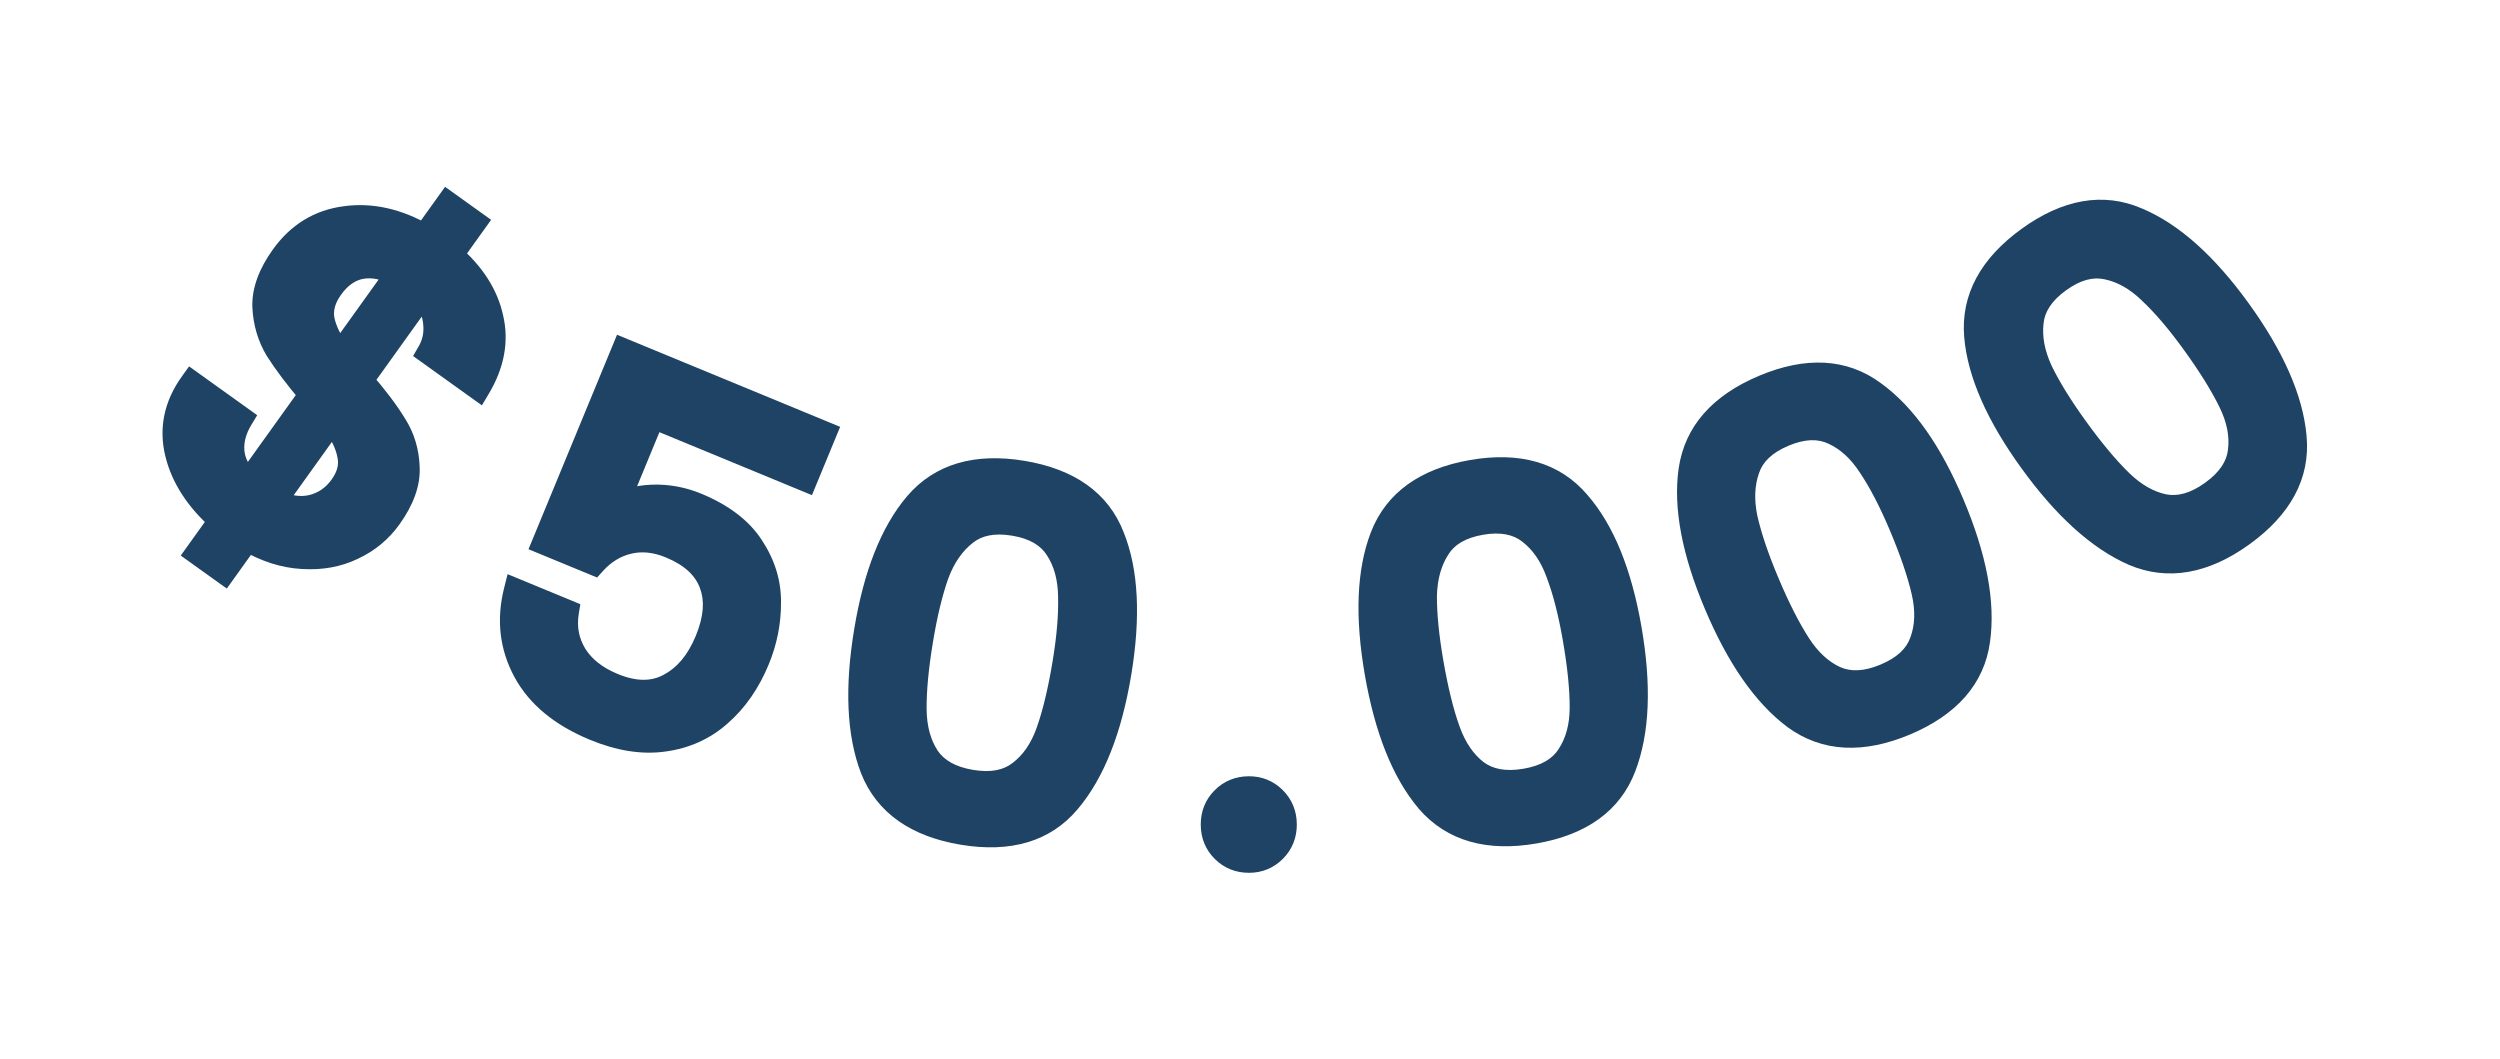 <svg width="203" height="86" viewBox="0 0 203 86" fill="none" xmlns="http://www.w3.org/2000/svg">
<path d="M31.621 42.002C30.845 43.085 29.843 43.91 28.618 44.475C27.414 45.056 26.059 45.298 24.553 45.203C23.068 45.123 21.575 44.643 20.073 43.763L18.185 46.396L16.072 44.881L17.959 42.248C16.062 40.593 14.873 38.772 14.393 36.788C13.913 34.803 14.31 32.922 15.584 31.145L19.55 33.988C19.009 34.88 18.775 35.778 18.848 36.684C18.936 37.567 19.37 38.404 20.15 39.192L25.277 32.04C24.089 30.631 23.172 29.415 22.526 28.395C21.895 27.352 21.55 26.186 21.49 24.896C21.452 23.622 21.946 22.27 22.971 20.839C24.261 19.04 25.954 18.006 28.05 17.737C30.161 17.446 32.306 17.933 34.483 19.199L36.37 16.565L38.483 18.08L36.596 20.713C38.379 22.254 39.472 23.956 39.874 25.82C40.315 27.678 39.966 29.56 38.828 31.468L34.862 28.625C35.278 27.906 35.446 27.124 35.363 26.277C35.297 25.409 34.954 24.606 34.335 23.867L29.301 30.889C30.505 32.277 31.422 33.492 32.053 34.535C32.699 35.556 33.041 36.703 33.079 37.977C33.133 39.23 32.647 40.571 31.621 42.002ZM26.882 23.347C26.245 24.236 26.008 25.116 26.171 25.987C26.355 26.874 26.827 27.819 27.584 28.822L32.292 22.255C31.282 21.695 30.294 21.495 29.326 21.654C28.381 21.829 27.566 22.394 26.882 23.347ZM22.263 40.707C23.326 41.239 24.345 41.396 25.322 41.177C26.314 40.937 27.121 40.384 27.743 39.517C28.364 38.65 28.575 37.784 28.375 36.918C28.212 36.047 27.752 35.11 26.994 34.108L22.263 40.707Z" fill="#1E4364"/>
<path d="M28.618 44.475L28.199 43.567L28.191 43.571L28.183 43.574L28.618 44.475ZM24.553 45.203L24.616 44.205L24.607 44.204L24.553 45.203ZM20.073 43.763L20.578 42.9L19.791 42.439L19.26 43.18L20.073 43.763ZM18.185 46.396L17.602 47.209L18.415 47.791L18.998 46.979L18.185 46.396ZM16.072 44.881L15.259 44.299L14.676 45.111L15.489 45.694L16.072 44.881ZM17.959 42.248L18.772 42.831L19.302 42.092L18.617 41.495L17.959 42.248ZM14.393 36.788L13.421 37.023L14.393 36.788ZM15.584 31.145L16.166 30.332L15.354 29.749L14.771 30.562L15.584 31.145ZM19.55 33.988L20.405 34.507L20.885 33.715L20.133 33.175L19.55 33.988ZM18.848 36.684L17.851 36.764L17.852 36.773L17.853 36.783L18.848 36.684ZM20.15 39.192L19.439 39.895L20.272 40.738L20.963 39.775L20.15 39.192ZM25.277 32.04L26.09 32.623L26.543 31.99L26.042 31.395L25.277 32.04ZM22.526 28.395L21.67 28.912L21.676 28.921L21.681 28.929L22.526 28.395ZM21.49 24.896L20.491 24.926L20.491 24.934L20.491 24.942L21.49 24.896ZM28.05 17.737L28.177 18.729L28.186 18.728L28.05 17.737ZM34.483 19.199L33.98 20.063L34.766 20.52L35.295 19.781L34.483 19.199ZM36.37 16.565L36.953 15.753L36.14 15.17L35.558 15.983L36.37 16.565ZM38.483 18.08L39.296 18.663L39.879 17.85L39.066 17.267L38.483 18.08ZM36.596 20.713L35.783 20.131L35.251 20.873L35.942 21.47L36.596 20.713ZM39.875 25.82L38.897 26.031L38.899 26.041L38.901 26.051L39.875 25.82ZM38.828 31.468L38.245 32.281L39.13 32.914L39.687 31.98L38.828 31.468ZM34.862 28.625L33.997 28.123L33.541 28.909L34.279 29.437L34.862 28.625ZM35.363 26.277L34.366 26.354L34.367 26.364L34.368 26.374L35.363 26.277ZM34.335 23.867L35.102 23.225L34.274 22.236L33.522 23.284L34.335 23.867ZM29.301 30.889L28.489 30.306L28.029 30.948L28.546 31.544L29.301 30.889ZM32.053 34.535L31.197 35.052L31.202 35.061L31.207 35.069L32.053 34.535ZM33.079 37.977L32.079 38.007L32.08 38.02L33.079 37.977ZM26.171 25.987L25.188 26.171L25.19 26.181L25.192 26.191L26.171 25.987ZM27.584 28.822L26.787 29.424L27.606 30.508L28.397 29.404L27.584 28.822ZM32.292 22.255L33.105 22.837L33.759 21.924L32.777 21.38L32.292 22.255ZM29.326 21.654L29.164 20.668L29.154 20.669L29.144 20.671L29.326 21.654ZM22.263 40.707L21.451 40.124L20.768 41.077L21.816 41.601L22.263 40.707ZM25.322 41.177L25.54 42.153L25.549 42.151L25.557 42.149L25.322 41.177ZM28.375 36.918L27.392 37.102L27.396 37.123L27.401 37.144L28.375 36.918ZM26.994 34.108L27.792 33.505L26.973 32.421L26.181 33.525L26.994 34.108ZM30.809 41.419C30.134 42.36 29.269 43.073 28.199 43.567L29.037 45.383C30.418 44.746 31.555 43.81 32.434 42.584L30.809 41.419ZM28.183 43.574C27.154 44.071 25.973 44.291 24.616 44.205L24.489 46.201C26.145 46.306 27.675 46.04 29.052 45.376L28.183 43.574ZM24.607 44.204C23.306 44.134 21.966 43.713 20.578 42.9L19.567 44.626C21.183 45.572 22.83 46.111 24.499 46.201L24.607 44.204ZM19.26 43.18L17.372 45.814L18.998 46.979L20.885 44.346L19.26 43.18ZM18.767 45.583L16.654 44.069L15.489 45.694L17.602 47.209L18.767 45.583ZM16.884 45.464L18.772 42.831L17.147 41.666L15.259 44.299L16.884 45.464ZM18.617 41.495C16.839 39.943 15.786 38.293 15.365 36.553L13.421 37.023C13.96 39.252 15.285 41.242 17.302 43.002L18.617 41.495ZM15.365 36.553C14.958 34.872 15.278 33.287 16.396 31.727L14.771 30.562C13.341 32.557 12.867 34.733 13.421 37.023L15.365 36.553ZM15.001 31.957L18.967 34.801L20.133 33.175L16.166 30.332L15.001 31.957ZM18.695 33.469C18.062 34.513 17.759 35.619 17.851 36.764L19.845 36.603C19.791 35.938 19.956 35.246 20.405 34.507L18.695 33.469ZM17.853 36.783C17.969 37.947 18.539 38.985 19.439 39.895L20.861 38.489C20.201 37.822 19.903 37.188 19.843 36.584L17.853 36.783ZM20.963 39.775L26.09 32.623L24.464 31.457L19.337 38.609L20.963 39.775ZM26.042 31.395C24.87 30.005 23.984 28.828 23.371 27.86L21.681 28.929C22.36 30.003 23.309 31.256 24.513 32.684L26.042 31.395ZM23.382 27.877C22.843 26.985 22.542 25.983 22.489 24.85L20.491 24.942C20.558 26.388 20.948 27.718 21.67 28.912L23.382 27.877ZM22.49 24.866C22.46 23.881 22.839 22.741 23.784 21.422L22.159 20.256C21.053 21.798 20.444 23.363 20.491 24.926L22.49 24.866ZM23.784 21.422C24.921 19.836 26.371 18.961 28.177 18.729L27.922 16.745C25.537 17.052 23.601 18.244 22.159 20.256L23.784 21.422ZM28.186 18.728C30.038 18.472 31.96 18.889 33.98 20.063L34.985 18.334C32.651 16.978 30.284 16.42 27.913 16.746L28.186 18.728ZM35.295 19.781L37.183 17.148L35.558 15.983L33.67 18.616L35.295 19.781ZM35.788 17.378L37.901 18.893L39.066 17.267L36.953 15.753L35.788 17.378ZM37.671 17.498L35.783 20.131L37.408 21.296L39.296 18.663L37.671 17.498ZM35.942 21.47C37.6 22.903 38.55 24.425 38.897 26.031L40.852 25.609C40.393 23.487 39.157 21.605 37.25 19.957L35.942 21.47ZM38.901 26.051C39.272 27.614 38.997 29.232 37.969 30.956L39.687 31.98C40.934 29.889 41.358 27.741 40.848 25.59L38.901 26.051ZM39.411 30.655L35.444 27.812L34.279 29.437L38.245 32.281L39.411 30.655ZM35.727 29.126C36.251 28.222 36.461 27.23 36.359 26.181L34.368 26.374C34.431 27.018 34.306 27.59 33.997 28.123L35.727 29.126ZM36.36 26.201C36.276 25.103 35.84 24.106 35.102 23.225L33.569 24.509C34.068 25.106 34.317 25.716 34.366 26.354L36.36 26.201ZM33.522 23.284L28.489 30.306L30.114 31.472L35.148 24.45L33.522 23.284ZM28.546 31.544C29.729 32.908 30.606 34.076 31.197 35.052L32.908 34.017C32.237 32.908 31.281 31.645 30.057 30.234L28.546 31.544ZM31.207 35.069C31.753 35.931 32.046 36.902 32.079 38.007L34.078 37.947C34.035 36.504 33.645 35.181 32.898 34L31.207 35.069ZM32.08 38.02C32.121 38.974 31.755 40.098 30.809 41.419L32.434 42.584C33.538 41.044 34.145 39.485 34.078 37.934L32.08 38.02ZM26.07 22.765C25.313 23.82 24.964 24.971 25.188 26.171L27.154 25.804C27.052 25.261 27.177 24.652 27.695 23.93L26.07 22.765ZM25.192 26.191C25.416 27.268 25.972 28.347 26.787 29.424L28.382 28.219C27.681 27.291 27.295 26.481 27.15 25.784L25.192 26.191ZM28.397 29.404L33.105 22.837L31.479 21.672L26.772 28.239L28.397 29.404ZM32.777 21.38C31.607 20.731 30.391 20.465 29.164 20.668L29.489 22.641C30.196 22.524 30.958 22.659 31.807 23.129L32.777 21.38ZM29.144 20.671C27.891 20.903 26.869 21.65 26.07 22.765L27.695 23.93C28.263 23.138 28.87 22.756 29.508 22.638L29.144 20.671ZM21.816 41.601C23.044 42.216 24.299 42.431 25.54 42.153L25.104 40.201C24.392 40.361 23.608 40.262 22.711 39.813L21.816 41.601ZM25.557 42.149C26.794 41.85 27.801 41.151 28.556 40.099L26.93 38.934C26.442 39.616 25.835 40.024 25.087 40.205L25.557 42.149ZM28.556 40.099C29.308 39.05 29.627 37.895 29.349 36.693L27.401 37.144C27.523 37.673 27.421 38.249 26.93 38.934L28.556 40.099ZM29.358 36.735C29.157 35.661 28.607 34.582 27.792 33.505L26.196 34.711C26.897 35.638 27.267 36.433 27.392 37.102L29.358 36.735ZM26.181 33.525L21.451 40.124L23.076 41.29L27.807 34.69L26.181 33.525Z" fill="#1E4364"/>
<path d="M65.388 38.9L53.001 33.788L49.964 41.145C50.767 40.669 51.77 40.405 52.974 40.354C54.203 40.313 55.396 40.531 56.555 41.01C58.625 41.864 60.118 43 61.034 44.416C61.974 45.843 62.435 47.346 62.418 48.925C62.425 50.515 62.119 52.062 61.498 53.566C60.745 55.39 59.716 56.869 58.411 58.004C57.141 59.124 55.636 59.8 53.895 60.034C52.179 60.278 50.31 59.982 48.289 59.148C45.602 58.039 43.72 56.483 42.643 54.481C41.565 52.478 41.319 50.314 41.904 47.988L46.008 49.682C45.801 50.952 46.023 52.126 46.675 53.203C47.337 54.255 48.371 55.071 49.776 55.651C51.526 56.373 53.051 56.382 54.351 55.679C55.676 54.985 56.7 53.763 57.422 52.013C58.155 50.238 58.271 48.699 57.77 47.396C57.279 46.069 56.171 45.049 54.446 44.337C53.238 43.838 52.088 43.724 50.995 43.994C49.938 44.25 49.01 44.819 48.213 45.702L44.22 44.054L50.645 28.488L66.914 35.203L65.388 38.9Z" fill="#1E4364"/>
<path d="M65.388 38.9L65.006 39.825L65.931 40.206L66.312 39.282L65.388 38.9ZM53.001 33.788L53.383 32.863L52.459 32.482L52.077 33.406L53.001 33.788ZM49.964 41.145L49.04 40.764L47.895 43.537L50.475 42.005L49.964 41.145ZM52.974 40.354L52.941 39.354L52.932 39.355L52.974 40.354ZM61.034 44.416L60.194 44.959L60.199 44.967L61.034 44.416ZM62.418 48.925L61.418 48.915L61.418 48.922L61.418 48.93L62.418 48.925ZM58.411 58.004L57.755 57.249L57.75 57.254L58.411 58.004ZM53.895 60.034L53.762 59.043L53.754 59.044L53.895 60.034ZM42.643 54.481L43.523 54.007L42.643 54.481ZM41.904 47.988L42.286 47.063L41.216 46.622L40.934 47.744L41.904 47.988ZM46.008 49.682L46.995 49.843L47.123 49.06L46.39 48.757L46.008 49.682ZM46.675 53.203L45.82 53.72L45.824 53.728L45.829 53.735L46.675 53.203ZM54.351 55.679L53.887 54.793L53.875 54.799L54.351 55.679ZM57.77 47.396L56.832 47.743L56.836 47.755L57.77 47.396ZM50.995 43.994L51.23 44.966L51.236 44.965L50.995 43.994ZM48.213 45.702L47.832 46.626L48.483 46.895L48.956 46.372L48.213 45.702ZM44.22 44.054L43.296 43.672L42.914 44.597L43.839 44.978L44.22 44.054ZM50.645 28.488L51.027 27.563L50.102 27.182L49.721 28.106L50.645 28.488ZM66.914 35.203L67.838 35.584L68.22 34.66L67.296 34.279L66.914 35.203ZM65.769 37.976L53.383 32.863L52.62 34.712L65.006 39.825L65.769 37.976ZM52.077 33.406L49.04 40.764L50.889 41.527L53.926 34.169L52.077 33.406ZM50.475 42.005C51.1 41.634 51.931 41.399 53.017 41.353L52.932 39.355C51.609 39.411 50.434 39.704 49.454 40.286L50.475 42.005ZM53.007 41.353C54.091 41.317 55.143 41.509 56.173 41.934L56.936 40.085C55.649 39.554 54.314 39.309 52.941 39.354L53.007 41.353ZM56.173 41.934C58.117 42.736 59.42 43.761 60.194 44.959L61.874 43.873C60.817 42.238 59.134 40.992 56.936 40.085L56.173 41.934ZM60.199 44.967C61.039 46.241 61.433 47.551 61.418 48.915L63.418 48.937C63.438 47.141 62.909 45.445 61.869 43.866L60.199 44.967ZM61.418 48.93C61.425 50.384 61.145 51.8 60.574 53.184L62.422 53.947C63.092 52.324 63.426 50.646 63.418 48.921L61.418 48.93ZM60.574 53.184C59.872 54.885 58.927 56.23 57.755 57.249L59.067 58.758C60.505 57.508 61.619 55.894 62.422 53.947L60.574 53.184ZM57.75 57.254C56.634 58.238 55.314 58.835 53.762 59.043L54.028 61.025C55.957 60.766 57.648 60.01 59.073 58.754L57.75 57.254ZM53.754 59.044C52.256 59.257 50.569 59.007 48.67 58.224L47.907 60.072C50.051 60.957 52.102 61.299 54.035 61.024L53.754 59.044ZM48.67 58.224C46.137 57.178 44.464 55.755 43.523 54.007L41.762 54.954C42.976 57.211 45.068 58.9 47.907 60.072L48.67 58.224ZM43.523 54.007C42.571 52.237 42.346 50.33 42.874 48.232L40.934 47.744C40.292 50.297 40.559 52.719 41.762 54.954L43.523 54.007ZM41.523 48.912L45.627 50.606L46.39 48.757L42.286 47.063L41.523 48.912ZM45.021 49.521C44.777 51.02 45.042 52.435 45.82 53.72L47.531 52.685C47.005 51.816 46.825 50.884 46.995 49.843L45.021 49.521ZM45.829 53.735C46.624 54.999 47.841 55.934 49.394 56.575L50.157 54.726C48.901 54.208 48.05 53.511 47.522 52.67L45.829 53.735ZM49.394 56.575C51.338 57.377 53.191 57.444 54.827 56.558L53.875 54.799C52.911 55.321 51.714 55.369 50.157 54.726L49.394 56.575ZM54.815 56.565C56.398 55.736 57.559 54.302 58.346 52.395L56.498 51.631C55.84 53.224 54.954 54.234 53.887 54.793L54.815 56.565ZM58.346 52.395C59.139 50.473 59.326 48.657 58.703 47.038L56.836 47.755C57.215 48.742 57.17 50.003 56.498 51.631L58.346 52.395ZM58.708 47.05C58.092 45.384 56.724 44.195 54.827 43.412L54.064 45.261C55.618 45.902 56.466 46.754 56.832 47.743L58.708 47.05ZM54.827 43.412C53.455 42.846 52.087 42.694 50.755 43.024L51.236 44.965C52.089 44.754 53.02 44.83 54.064 45.261L54.827 43.412ZM50.76 43.022C49.489 43.33 48.39 44.014 47.471 45.032L48.956 46.372C49.631 45.624 50.387 45.17 51.23 44.966L50.76 43.022ZM48.595 44.778L44.602 43.129L43.839 44.978L47.832 46.626L48.595 44.778ZM45.145 44.435L51.57 28.869L49.721 28.106L43.296 43.672L45.145 44.435ZM50.264 29.412L66.532 36.127L67.296 34.279L51.027 27.563L50.264 29.412ZM65.99 34.821L64.463 38.519L66.312 39.282L67.838 35.584L65.99 34.821Z" fill="#1E4364"/>
<path d="M70.352 51.222C71.108 46.671 72.461 43.247 74.411 40.949C76.391 38.628 79.262 37.781 83.024 38.406C86.786 39.031 89.216 40.759 90.313 43.59C91.441 46.4 91.627 50.08 90.871 54.631C90.106 59.235 88.731 62.71 86.747 65.056C84.793 67.381 81.935 68.231 78.173 67.606C74.411 66.981 71.968 65.25 70.845 62.414C69.752 59.557 69.588 55.826 70.352 51.222ZM86.452 53.897C86.806 51.766 86.96 49.94 86.916 48.419C86.897 46.902 86.544 45.614 85.855 44.553C85.171 43.466 84 42.785 82.342 42.51C80.685 42.234 79.357 42.5 78.358 43.307C77.363 44.088 76.599 45.191 76.064 46.616C75.557 48.046 75.126 49.826 74.772 51.956C74.405 54.166 74.228 56.043 74.242 57.586C74.256 59.129 74.607 60.431 75.296 61.491C76.011 62.556 77.198 63.227 78.855 63.502C80.512 63.777 81.838 63.524 82.833 62.743C83.854 61.967 84.621 60.851 85.133 59.395C85.645 57.94 86.085 56.107 86.452 53.897Z" fill="#1E4364"/>
<path d="M74.411 40.949L73.65 40.299L73.648 40.302L74.411 40.949ZM90.313 43.59L89.38 43.952L89.385 43.963L90.313 43.59ZM86.747 65.056L85.983 64.41L85.981 64.413L86.747 65.056ZM70.845 62.414L69.911 62.772L69.915 62.783L70.845 62.414ZM86.916 48.419L85.916 48.431L85.916 48.44L85.916 48.448L86.916 48.419ZM85.855 44.553L85.009 45.086L85.016 45.098L85.855 44.553ZM78.358 43.307L78.975 44.094L78.986 44.085L78.358 43.307ZM76.064 46.616L75.128 46.265L75.125 46.273L75.122 46.281L76.064 46.616ZM74.242 57.586L75.242 57.577L75.242 57.577L74.242 57.586ZM75.296 61.491L74.457 62.036L74.462 62.042L74.466 62.049L75.296 61.491ZM82.833 62.744L82.228 61.948L82.221 61.952L82.215 61.957L82.833 62.744ZM85.133 59.395L86.076 59.727L85.133 59.395ZM71.339 51.386C72.08 46.926 73.387 43.701 75.174 41.596L73.648 40.302C71.535 42.792 70.137 46.416 69.366 51.058L71.339 51.386ZM75.171 41.598C76.865 39.613 79.344 38.808 82.86 39.392L83.188 37.419C79.18 36.754 75.917 37.644 73.65 40.299L75.171 41.598ZM82.86 39.392C86.377 39.977 88.445 41.537 89.381 43.952L91.245 43.229C89.987 39.981 87.195 38.085 83.188 37.419L82.86 39.392ZM89.385 43.963C90.418 46.536 90.625 50.01 89.885 54.467L91.858 54.795C92.629 50.151 92.464 46.264 91.241 43.218L89.385 43.963ZM89.885 54.467C89.135 58.978 87.806 62.255 85.983 64.41L87.51 65.702C89.657 63.164 91.077 59.491 91.858 54.795L89.885 54.467ZM85.981 64.413C84.315 66.395 81.853 67.203 78.337 66.619L78.009 68.592C82.016 69.258 85.271 68.366 87.512 65.7L85.981 64.413ZM78.337 66.619C74.821 66.035 72.736 64.471 71.774 62.046L69.915 62.783C71.201 66.029 74.001 67.926 78.009 68.592L78.337 66.619ZM71.779 62.057C70.774 59.43 70.589 55.899 71.339 51.386L69.366 51.058C68.586 55.752 68.729 59.683 69.911 62.772L71.779 62.057ZM87.438 54.061C87.799 51.891 87.962 49.996 87.915 48.39L85.916 48.448C85.958 49.884 85.813 51.642 85.465 53.733L87.438 54.061ZM87.916 48.407C87.895 46.739 87.504 45.257 86.694 44.008L85.016 45.098C85.583 45.97 85.899 47.065 85.916 48.431L87.916 48.407ZM86.701 44.02C85.821 42.622 84.353 41.83 82.506 41.523L82.178 43.496C83.646 43.74 84.52 44.31 85.009 45.086L86.701 44.02ZM82.506 41.523C80.659 41.216 79.014 41.492 77.729 42.529L78.986 44.085C79.7 43.509 80.711 43.252 82.178 43.496L82.506 41.523ZM77.74 42.521C76.574 43.436 75.713 44.704 75.128 46.265L77.001 46.967C77.484 45.679 78.152 44.74 78.975 44.094L77.74 42.521ZM75.122 46.281C74.588 47.784 74.145 49.626 73.785 51.793L75.758 52.12C76.106 50.026 76.525 48.307 77.007 46.951L75.122 46.281ZM73.785 51.793C73.412 54.036 73.227 55.974 73.242 57.595L75.242 57.577C75.229 56.111 75.397 54.296 75.758 52.12L73.785 51.793ZM73.242 57.595C73.257 59.286 73.644 60.784 74.457 62.036L76.135 60.947C75.57 60.078 75.254 58.972 75.242 57.577L73.242 57.595ZM74.466 62.049C75.378 63.407 76.85 64.183 78.691 64.488L79.019 62.515C77.545 62.27 76.644 61.705 76.126 60.934L74.466 62.049ZM78.691 64.488C80.53 64.794 82.169 64.536 83.45 63.53L82.215 61.957C81.507 62.513 80.494 62.761 79.019 62.515L78.691 64.488ZM83.438 63.539C84.644 62.623 85.512 61.329 86.076 59.727L84.189 59.063C83.729 60.373 83.064 61.312 82.228 61.948L83.438 63.539ZM86.076 59.727C86.614 58.198 87.065 56.305 87.438 54.061L85.465 53.733C85.104 55.909 84.676 57.681 84.189 59.063L86.076 59.727Z" fill="#1E4364"/>
<path d="M101.432 69.872C100.605 69.875 99.911 69.598 99.349 69.04C98.787 68.482 98.504 67.79 98.501 66.963C98.498 66.136 98.775 65.442 99.333 64.88C99.891 64.318 100.584 64.035 101.41 64.032C102.21 64.029 102.891 64.307 103.453 64.865C104.015 65.423 104.298 66.115 104.301 66.942C104.304 67.769 104.027 68.463 103.469 69.025C102.911 69.587 102.232 69.869 101.432 69.872Z" fill="#1E4364"/>
<path d="M99.349 69.04L100.053 68.33L100.053 68.33L99.349 69.04ZM99.333 64.88L100.043 65.585L99.333 64.88ZM103.453 64.865L102.749 65.575L103.453 64.865ZM103.469 69.025L102.759 68.32L103.469 69.025ZM101.428 68.872C100.854 68.874 100.418 68.692 100.053 68.33L98.644 69.75C99.403 70.503 100.356 70.876 101.435 70.872L101.428 68.872ZM100.053 68.33C99.688 67.968 99.503 67.534 99.501 66.959L97.501 66.967C97.505 68.046 97.885 68.996 98.644 69.75L100.053 68.33ZM99.501 66.959C99.499 66.385 99.681 65.949 100.043 65.585L98.624 64.175C97.87 64.935 97.497 65.888 97.501 66.967L99.501 66.959ZM100.043 65.585C100.405 65.22 100.84 65.034 101.414 65.032L101.407 63.032C100.328 63.036 99.377 63.416 98.624 64.175L100.043 65.585ZM101.414 65.032C101.952 65.03 102.377 65.206 102.749 65.575L104.158 64.155C103.405 63.408 102.469 63.029 101.407 63.032L101.414 65.032ZM102.749 65.575C103.114 65.937 103.299 66.371 103.301 66.945L105.301 66.938C105.297 65.859 104.917 64.909 104.158 64.155L102.749 65.575ZM103.301 66.945C103.303 67.52 103.121 67.956 102.759 68.32L104.178 69.729C104.932 68.97 105.305 68.017 105.301 66.938L103.301 66.945ZM102.759 68.32C102.39 68.692 101.966 68.87 101.428 68.872L101.435 70.872C102.497 70.868 103.431 70.482 104.178 69.729L102.759 68.32Z" fill="#1E4364"/>
<path d="M111.808 54.622C111.019 50.077 111.165 46.398 112.246 43.584C113.349 40.74 115.779 38.992 119.536 38.34C123.293 37.687 126.157 38.516 128.128 40.826C130.121 43.105 131.512 46.518 132.301 51.063C133.1 55.661 132.95 59.395 131.851 62.265C130.775 65.105 128.358 66.851 124.601 67.503C120.844 68.156 117.966 67.329 115.969 65.023C113.994 62.687 112.607 59.22 111.808 54.622ZM127.887 51.83C127.518 49.701 127.061 47.927 126.516 46.506C125.998 45.08 125.239 43.98 124.238 43.207C123.233 42.407 121.903 42.151 120.248 42.438C118.593 42.726 117.427 43.415 116.75 44.507C116.069 45.573 115.712 46.866 115.678 48.388C115.671 49.905 115.852 51.727 116.222 53.855C116.605 56.062 117.058 57.892 117.581 59.344C118.104 60.796 118.866 61.908 119.866 62.682C120.893 63.451 122.234 63.692 123.889 63.404C125.544 63.117 126.712 62.44 127.393 61.375C128.101 60.305 128.456 58.998 128.458 57.455C128.461 55.912 128.271 54.036 127.887 51.83Z" fill="#1E4364"/>
<path d="M112.246 43.584L111.314 43.223L111.313 43.225L112.246 43.584ZM128.128 40.826L127.367 41.475L127.375 41.484L128.128 40.826ZM131.851 62.265L130.918 61.908L130.916 61.911L131.851 62.265ZM115.969 65.023L115.206 65.669L115.213 65.678L115.969 65.023ZM126.516 46.506L125.576 46.847L125.579 46.855L125.582 46.864L126.516 46.506ZM124.238 43.207L123.615 43.989L123.627 43.998L124.238 43.207ZM116.75 44.507L117.593 45.046L117.6 45.034L116.75 44.507ZM115.678 48.388L114.679 48.366L114.679 48.374L114.678 48.383L115.678 48.388ZM117.581 59.344L118.522 59.005L118.522 59.005L117.581 59.344ZM119.866 62.682L119.254 63.473L119.26 63.478L119.267 63.483L119.866 62.682ZM127.393 61.375L126.559 60.823L126.555 60.83L126.551 60.836L127.393 61.375ZM128.458 57.455L129.458 57.456L128.458 57.455ZM112.793 54.451C112.02 49.997 112.189 46.521 113.179 43.943L111.313 43.225C110.141 46.274 110.018 50.157 110.823 54.793L112.793 54.451ZM113.178 43.946C114.122 41.513 116.196 39.935 119.707 39.325L119.365 37.354C115.362 38.05 112.576 39.967 111.314 43.223L113.178 43.946ZM119.707 39.325C123.219 38.715 125.686 39.505 127.367 41.475L128.889 40.177C126.628 37.527 123.367 36.659 119.365 37.354L119.707 39.325ZM127.375 41.484C129.2 43.571 130.543 46.782 131.316 51.234L133.287 50.892C132.481 46.253 131.042 42.639 128.881 40.168L127.375 41.484ZM131.316 51.234C132.099 55.739 131.926 59.271 130.918 61.908L132.785 62.623C133.973 59.518 134.101 55.582 133.287 50.892L131.316 51.234ZM130.916 61.911C129.998 64.332 127.942 65.908 124.43 66.518L124.772 68.488C128.774 67.793 131.551 65.877 132.787 62.62L130.916 61.911ZM124.43 66.518C120.918 67.128 118.433 66.341 116.725 64.369L115.213 65.678C117.5 68.317 120.769 69.183 124.772 68.488L124.43 66.518ZM116.733 64.378C114.917 62.23 113.576 58.958 112.793 54.451L110.823 54.793C111.637 59.481 113.07 63.144 115.206 65.669L116.733 64.378ZM128.873 51.658C128.496 49.491 128.025 47.649 127.45 46.148L125.582 46.864C126.096 48.205 126.539 49.912 126.902 52.001L128.873 51.658ZM127.456 46.164C126.886 44.596 126.028 43.326 124.85 42.416L123.627 43.998C124.45 44.634 125.11 45.564 125.576 46.847L127.456 46.164ZM124.861 42.424C123.569 41.396 121.922 41.133 120.077 41.453L120.419 43.423C121.885 43.169 122.898 43.418 123.616 43.989L124.861 42.424ZM120.077 41.453C118.232 41.773 116.77 42.577 115.9 43.98L117.6 45.034C118.083 44.254 118.953 43.678 120.419 43.423L120.077 41.453ZM115.908 43.969C115.109 45.218 114.715 46.698 114.679 48.366L116.678 48.41C116.709 47.034 117.029 45.928 117.593 45.046L115.908 43.969ZM114.678 48.383C114.671 49.978 114.861 51.862 115.237 54.026L117.207 53.684C116.844 51.592 116.672 49.832 116.678 48.393L114.678 48.383ZM115.237 54.026C115.626 56.267 116.091 58.158 116.64 59.683L118.522 59.005C118.025 57.626 117.585 55.857 117.207 53.684L115.237 54.026ZM116.64 59.683C117.213 61.274 118.073 62.56 119.254 63.473L120.478 61.891C119.658 61.257 118.995 60.318 118.522 59.005L116.64 59.683ZM119.267 63.483C120.576 64.463 122.222 64.709 124.06 64.39L123.718 62.419C122.246 62.675 121.209 62.439 120.466 61.882L119.267 63.483ZM124.06 64.39C125.897 64.071 127.358 63.286 128.236 61.913L126.551 60.836C126.066 61.594 125.192 62.163 123.718 62.419L124.06 64.39ZM128.228 61.926C129.063 60.662 129.455 59.155 129.458 57.456L127.458 57.453C127.456 58.841 127.138 59.947 126.559 60.823L128.228 61.926ZM129.458 57.456C129.461 55.836 129.262 53.899 128.873 51.658L126.902 52.001C127.28 54.174 127.461 55.987 127.458 57.453L129.458 57.456Z" fill="#1E4364"/>
<path d="M139.351 49.042C137.56 44.791 136.875 41.173 137.295 38.188C137.731 35.169 139.705 32.919 143.219 31.439C146.733 29.958 149.711 30.121 152.151 31.929C154.605 33.702 156.728 36.714 158.519 40.965C160.331 45.266 161.025 48.938 160.6 51.982C160.189 54.991 158.227 57.235 154.713 58.716C151.199 60.197 148.209 60.038 145.745 58.241C143.294 56.409 141.163 53.342 139.351 49.042ZM154.391 42.705C153.552 40.714 152.707 39.088 151.857 37.826C151.032 36.553 150.044 35.652 148.896 35.124C147.736 34.57 146.383 34.62 144.835 35.272C143.286 35.925 142.306 36.859 141.892 38.075C141.468 39.266 141.411 40.607 141.72 42.097C142.054 43.577 142.641 45.312 143.48 47.302C144.349 49.367 145.202 51.047 146.038 52.344C146.874 53.642 147.866 54.555 149.015 55.083C150.189 55.602 151.549 55.535 153.098 54.883C154.646 54.23 155.632 53.308 156.056 52.117C156.504 50.915 156.556 49.562 156.212 48.058C155.867 46.553 155.26 44.769 154.391 42.705Z" fill="#1E4364"/>
<path d="M137.295 38.188L136.306 38.046L136.305 38.049L137.295 38.188ZM152.151 31.929L151.555 32.733L151.565 32.74L152.151 31.929ZM160.6 51.982L159.609 51.843L159.609 51.846L160.6 51.982ZM145.745 58.241L145.146 59.042L145.155 59.049L145.745 58.241ZM151.857 37.826L151.018 38.37L151.023 38.377L151.028 38.384L151.857 37.826ZM148.896 35.124L148.465 36.026L148.477 36.032L148.896 35.124ZM141.892 38.075L142.834 38.41L142.839 38.397L141.892 38.075ZM141.72 42.097L140.741 42.3L140.743 42.309L140.745 42.317L141.72 42.097ZM146.038 52.344L146.879 51.803L146.879 51.803L146.038 52.344ZM149.015 55.083L148.597 55.992L148.604 55.995L148.611 55.998L149.015 55.083ZM156.056 52.117L155.119 51.767L155.116 51.774L155.114 51.782L156.056 52.117ZM156.212 48.058L157.187 47.834L156.212 48.058ZM140.273 48.654C138.517 44.487 137.9 41.062 138.286 38.328L136.305 38.049C135.849 41.283 136.602 45.094 138.43 49.43L140.273 48.654ZM138.285 38.331C138.657 35.749 140.323 33.744 143.608 32.36L142.831 30.517C139.087 32.095 136.804 34.59 136.306 38.046L138.285 38.331ZM143.608 32.36C146.892 30.976 149.474 31.191 151.555 32.733L152.746 31.126C149.947 29.052 146.574 28.94 142.831 30.517L143.608 32.36ZM151.565 32.74C153.812 34.363 155.843 37.189 157.597 41.354L159.441 40.577C157.612 36.239 155.397 33.041 152.736 31.119L151.565 32.74ZM157.597 41.354C159.373 45.568 160 49.048 159.609 51.843L161.59 52.12C162.05 48.828 161.289 44.964 159.441 40.577L157.597 41.354ZM159.609 51.846C159.259 54.413 157.609 56.41 154.325 57.794L155.101 59.638C158.845 58.06 161.12 55.569 161.591 52.117L159.609 51.846ZM154.325 57.794C151.04 59.178 148.442 58.97 146.334 57.433L145.155 59.049C147.977 61.106 151.357 61.215 155.101 59.638L154.325 57.794ZM146.344 57.44C144.091 55.756 142.049 52.87 140.273 48.654L138.43 49.43C140.277 53.815 142.497 57.061 145.146 59.042L146.344 57.44ZM155.312 42.317C154.458 40.289 153.584 38.6 152.687 37.267L151.028 38.384C151.83 39.576 152.646 41.14 153.469 43.093L155.312 42.317ZM152.696 37.282C151.788 35.882 150.666 34.838 149.314 34.215L148.477 36.032C149.423 36.467 150.275 37.224 151.018 38.37L152.696 37.282ZM149.326 34.221C147.836 33.51 146.172 33.624 144.446 34.351L145.223 36.194C146.594 35.616 147.637 35.631 148.465 36.026L149.326 34.221ZM144.446 34.351C142.721 35.078 141.477 36.189 140.945 37.753L142.839 38.397C143.134 37.528 143.852 36.771 145.223 36.194L144.446 34.351ZM140.95 37.739C140.453 39.136 140.402 40.667 140.741 42.3L142.699 41.894C142.42 40.546 142.483 39.397 142.834 38.41L140.95 37.739ZM140.745 42.317C141.096 43.873 141.705 45.667 142.558 47.691L144.401 46.914C143.576 44.957 143.013 43.281 142.696 41.877L140.745 42.317ZM142.558 47.691C143.441 49.787 144.32 51.524 145.198 52.886L146.879 51.803C146.085 50.571 145.257 48.947 144.401 46.914L142.558 47.691ZM145.198 52.886C146.114 54.308 147.241 55.367 148.597 55.992L149.433 54.175C148.492 53.742 147.634 52.975 146.879 51.803L145.198 52.886ZM148.611 55.998C150.108 56.659 151.766 56.529 153.486 55.804L152.709 53.961C151.332 54.541 150.269 54.544 149.419 54.169L148.611 55.998ZM153.486 55.804C155.204 55.08 156.452 53.987 156.998 52.452L155.114 51.782C154.812 52.629 154.088 53.38 152.709 53.961L153.486 55.804ZM156.993 52.467C157.522 51.047 157.566 49.49 157.187 47.834L155.237 48.281C155.547 49.634 155.486 50.783 155.119 51.767L156.993 52.467ZM157.187 47.834C156.825 46.255 156.195 44.413 155.312 42.317L153.469 43.093C154.325 45.126 154.91 46.852 155.237 48.281L157.187 47.834Z" fill="#1E4364"/>
<path d="M164.933 37.41C162.232 33.671 160.751 30.3 160.49 27.297C160.235 24.258 161.653 21.621 164.744 19.388C167.835 17.155 170.773 16.645 173.557 17.858C176.347 19.033 179.093 21.491 181.794 25.23C184.527 29.013 186.029 32.435 186.299 35.496C186.576 38.52 185.168 41.149 182.077 43.382C178.986 45.615 176.038 46.133 173.232 44.936C170.432 43.702 167.666 41.193 164.933 37.41ZM178.163 27.854C176.898 26.103 175.709 24.708 174.597 23.669C173.506 22.615 172.342 21.959 171.103 21.702C169.85 21.424 168.542 21.776 167.18 22.76C165.818 23.744 165.072 24.875 164.943 26.153C164.798 27.409 165.043 28.728 165.68 30.111C166.338 31.477 167.3 33.036 168.565 34.787C169.877 36.603 171.086 38.049 172.192 39.125C173.298 40.201 174.47 40.867 175.709 41.124C176.969 41.365 178.279 40.994 179.641 40.01C181.003 39.026 181.757 37.906 181.902 36.65C182.069 35.378 181.815 34.048 181.141 32.66C180.467 31.271 179.474 29.669 178.163 27.854Z" fill="#1E4364"/>
<path d="M160.49 27.297L159.493 27.381L159.493 27.384L160.49 27.297ZM173.557 17.858L173.157 18.774L173.168 18.779L173.557 17.858ZM186.299 35.496L185.303 35.584L185.303 35.587L186.299 35.496ZM173.232 44.936L172.829 45.851L172.84 45.856L173.232 44.936ZM174.597 23.669L173.902 24.388L173.908 24.394L173.914 24.4L174.597 23.669ZM171.103 21.702L170.887 22.679L170.9 22.681L171.103 21.702ZM164.943 26.153L165.936 26.268L165.938 26.254L164.943 26.153ZM165.68 30.111L164.772 30.529L164.776 30.537L164.779 30.545L165.68 30.111ZM172.192 39.125L172.889 38.408L172.889 38.408L172.192 39.125ZM175.709 41.124L175.506 42.103L175.513 42.105L175.521 42.106L175.709 41.124ZM181.902 36.65L180.91 36.52L180.909 36.528L180.908 36.535L181.902 36.65ZM181.141 32.66L182.041 32.223L181.141 32.66ZM165.744 36.825C163.097 33.16 161.725 29.962 161.486 27.211L159.493 27.384C159.776 30.638 161.367 34.182 164.123 37.996L165.744 36.825ZM161.486 27.214C161.268 24.614 162.44 22.286 165.329 20.199L164.158 18.578C160.865 20.957 159.201 23.901 159.493 27.381L161.486 27.214ZM165.329 20.199C168.219 18.111 170.783 17.74 173.157 18.774L173.956 16.941C170.762 15.55 167.451 16.199 164.158 18.578L165.329 20.199ZM173.168 18.779C175.723 19.855 178.337 22.153 180.983 25.816L182.605 24.645C179.848 20.828 176.97 18.211 173.945 16.936L173.168 18.779ZM180.983 25.816C183.661 29.523 185.054 32.773 185.303 35.584L187.295 35.408C187.003 32.097 185.392 28.503 182.605 24.645L180.983 25.816ZM185.303 35.587C185.539 38.167 184.381 40.484 181.492 42.572L182.663 44.193C185.956 41.814 187.612 38.874 187.295 35.405L185.303 35.587ZM181.492 42.572C178.603 44.659 176.024 45.04 173.625 44.016L172.84 45.856C176.051 47.226 179.37 46.572 182.663 44.193L181.492 42.572ZM173.636 44.021C171.062 42.887 168.423 40.533 165.744 36.825L164.123 37.996C166.909 41.853 169.803 44.517 172.829 45.851L173.636 44.021ZM178.973 27.268C177.685 25.485 176.454 24.035 175.279 22.938L173.914 24.4C174.964 25.381 176.111 26.721 177.352 28.439L178.973 27.268ZM175.292 22.95C174.093 21.791 172.764 21.026 171.307 20.723L170.9 22.681C171.919 22.893 172.92 23.439 173.902 24.388L175.292 22.95ZM171.32 20.726C169.708 20.368 168.112 20.853 166.594 21.95L167.766 23.571C168.971 22.7 169.991 22.48 170.887 22.678L171.32 20.726ZM166.594 21.95C165.077 23.046 164.115 24.409 163.948 26.052L165.938 26.254C166.03 25.341 166.56 24.442 167.766 23.571L166.594 21.95ZM163.949 26.038C163.779 27.51 164.074 29.014 164.772 30.529L166.588 29.692C166.013 28.442 165.816 27.308 165.936 26.268L163.949 26.038ZM164.779 30.545C165.471 31.981 166.468 33.592 167.754 35.373L169.376 34.201C168.132 32.48 167.206 30.973 166.581 29.677L164.779 30.545ZM167.754 35.373C169.086 37.216 170.333 38.712 171.495 39.841L172.889 38.408C171.838 37.386 170.667 35.989 169.376 34.201L167.754 35.373ZM171.495 39.841C172.707 41.021 174.044 41.8 175.506 42.103L175.912 40.145C174.897 39.934 173.889 39.38 172.889 38.408L171.495 39.841ZM175.521 42.106C177.128 42.414 178.714 41.913 180.227 40.821L179.056 39.199C177.845 40.074 176.809 40.316 175.897 40.142L175.521 42.106ZM180.227 40.821C181.738 39.729 182.708 38.383 182.895 36.765L180.908 36.535C180.805 37.429 180.268 38.323 179.056 39.199L180.227 40.821ZM182.893 36.78C183.09 35.278 182.782 33.751 182.041 32.223L180.241 33.096C180.848 34.345 181.047 35.478 180.91 36.52L182.893 36.78ZM182.041 32.223C181.333 30.765 180.305 29.112 178.973 27.268L177.352 28.439C178.643 30.227 179.601 31.778 180.241 33.096L182.041 32.223Z" fill="#1E4364"/>
</svg>
